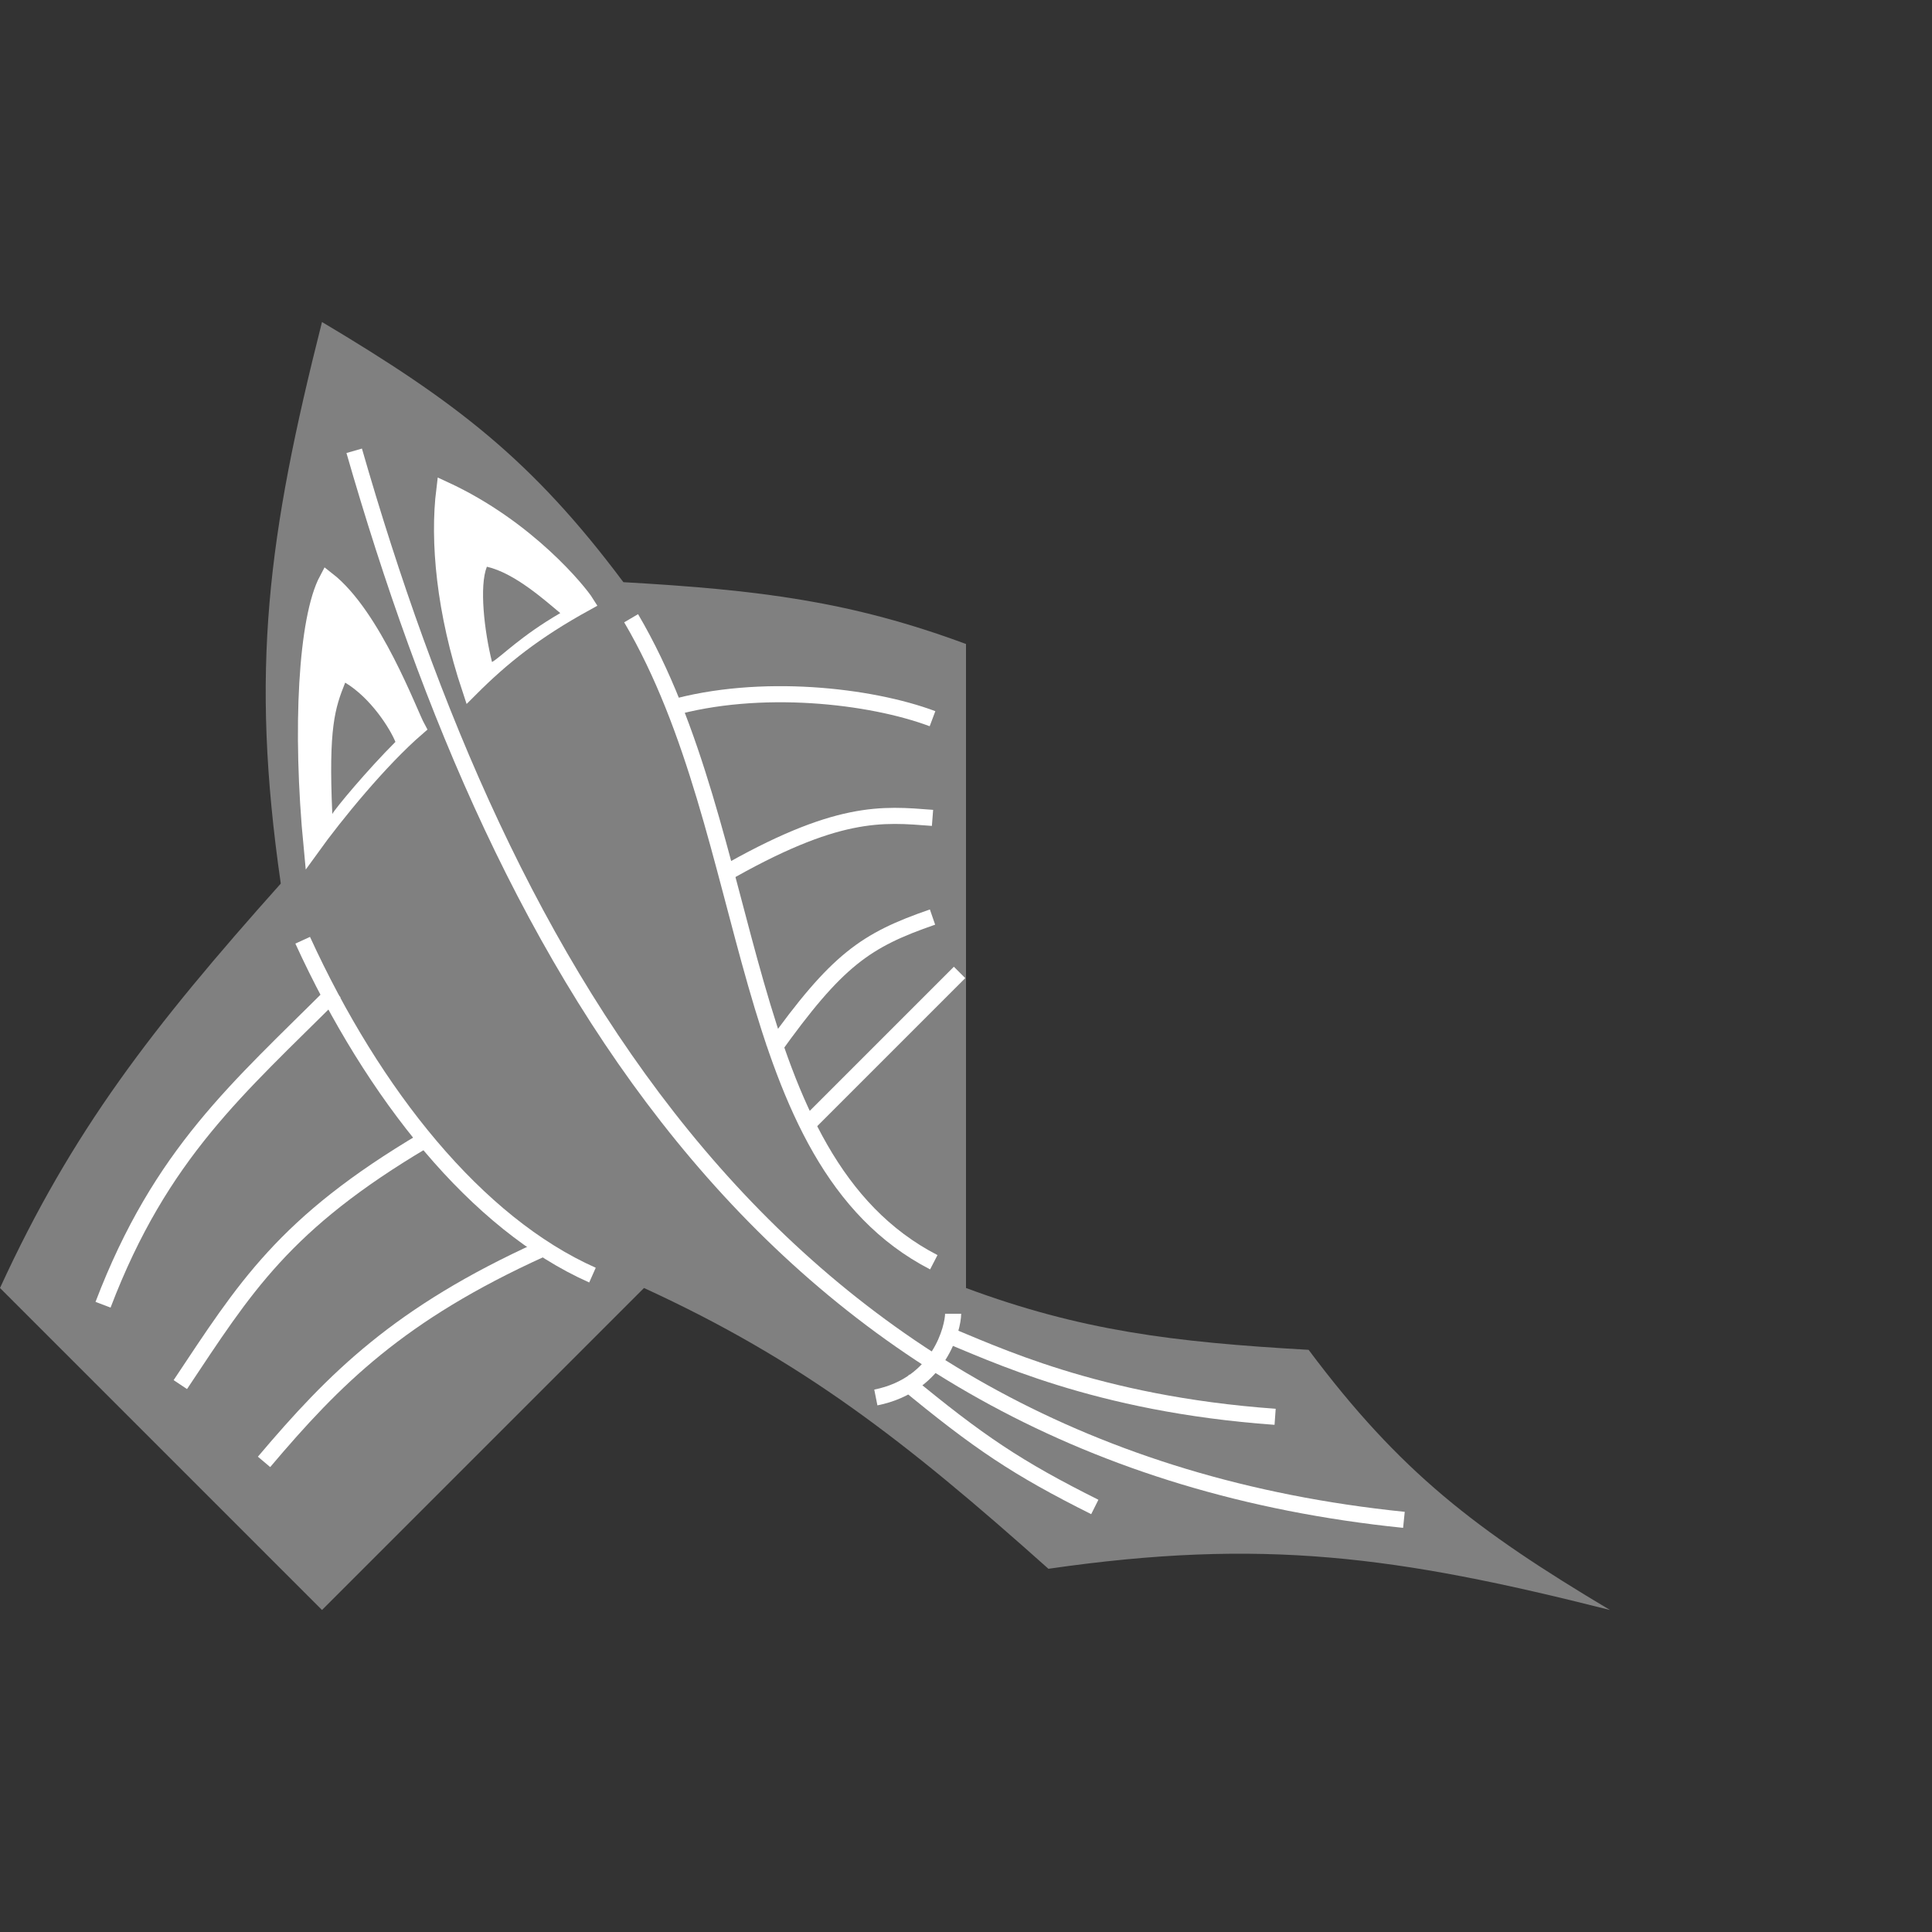 <svg width="600" height="600" version="1.1"
    xmlns="http://www.w3.org/2000/svg">
    <rect width="100%" height="100%" fill="#333333" stroke="none"/>
    <path stroke="none" fill="grey" stroke-width="1" stroke-linecap="butt"
        d="M100 500 L 200 400 C 248.8 422.4, 280.8 447.2, 325.6 487.2 C 392 477.6, 433.6 483.2, 500 500 C 458.4 475.2, 434.8 457.2, 406.4 419.2 C 364 416.8, 335.6 413.2, 300 400 L 300 200 C 264.4 186.8, 236 183.2, 193.6 180.8 C 165.2 142.8, 141.6 124.8, 100 100 C 83.2 166.4, 77.6 208, 87.2 274.4 C 47.2 319.2, 22.4 351.2, 0 400 L 100 500 Z"></path>
    <path stroke="white" fill="white" stroke-width="5" stroke-linecap="butt"
        d="M101.6 180 C 116 191.2, 127.2 221.6, 129.6 226 C 118 236, 104 253.2, 96.8 263.2 C 93.2 226, 95.2 192, 101.6 180 Z"></path>
    <path stroke="white" fill="white" stroke-width="5" stroke-linecap="butt"
        d="M138 152 C 164 164, 180 184, 182 187.2 C 166 196, 156 204, 146 214 C 138 190, 136 168, 138 152 Z"></path>
    <path stroke="none" fill="grey" stroke-width="1" stroke-linecap="butt"
        d="M107.2 212 C 115.2 216.8, 121.2 226.4, 122.8 230.4 C 114 239.2, 104 251.2, 103.2 252.8 C 102 226, 104 220, 107.2 212 Z"></path>
    <path stroke="none" fill="grey" stroke-width="1" stroke-linecap="butt"
        d="M151.2 176 C 160 178, 169.6 186.8, 174 190.4 C 161.6 197.6, 155.6 204, 152.8 205.6 C 150.4 196, 148.8 182, 151.2 176 Z"></path>
    <path stroke="white" fill="none" stroke-width="5" stroke-linecap="butt"
        d="M436 472 C 240 452, 156 300, 110 140"></path>
    <path stroke="white" fill="none" stroke-width="5" stroke-linecap="butt"
        d="M94 292 C 116 340, 148 380, 184 396"></path>
    <path stroke="white" fill="none" stroke-width="5" stroke-linecap="butt"
        d="M290 392 C 228 360, 236 260, 196 192"></path>
    <path stroke="white" fill="none" stroke-width="5" stroke-linecap="butt"
        d="M250.8 349.2 C 264 336, 284 316, 298 302"></path>
    <path stroke="white" fill="none" stroke-width="5" stroke-linecap="butt"
        d="M272 434 C 292 430, 296 412, 296 408"></path>
    <path stroke="white" fill="none" stroke-width="5" stroke-linecap="butt"
        d="M280.8 428.8 C 304 448, 316 456, 340 468"></path>
    <path stroke="white" fill="none" stroke-width="5" stroke-linecap="butt"
        d="M292.8 414 C 308 420, 340 436, 396 440"></path>
    <path stroke="white" fill="none" stroke-width="5" stroke-linecap="butt"
        d="M32 405.2 C 50 358, 74 338, 104 308"></path>
    <path stroke="white" fill="none" stroke-width="5" stroke-linecap="butt"
        d="M56 430 C 76 400, 88 380, 132 354"></path>
    <path stroke="white" fill="none" stroke-width="5" stroke-linecap="butt"
        d="M82 454 C 104 428, 124 408, 168 388"></path>
    <path stroke="white" fill="none" stroke-width="5" stroke-linecap="butt"
        d="M208 220 C 236 212, 270.4 216, 289.6 223.2"></path>
    <path stroke="white" fill="none" stroke-width="5" stroke-linecap="butt"
        d="M224 272 C 260 251.2, 274 252.8, 289.6 254"></path>
    <path stroke="white" fill="none" stroke-width="5" stroke-linecap="butt"
        d="M240 326 C 260 298, 268.8 292, 289.6 284.8"></path>
</svg>